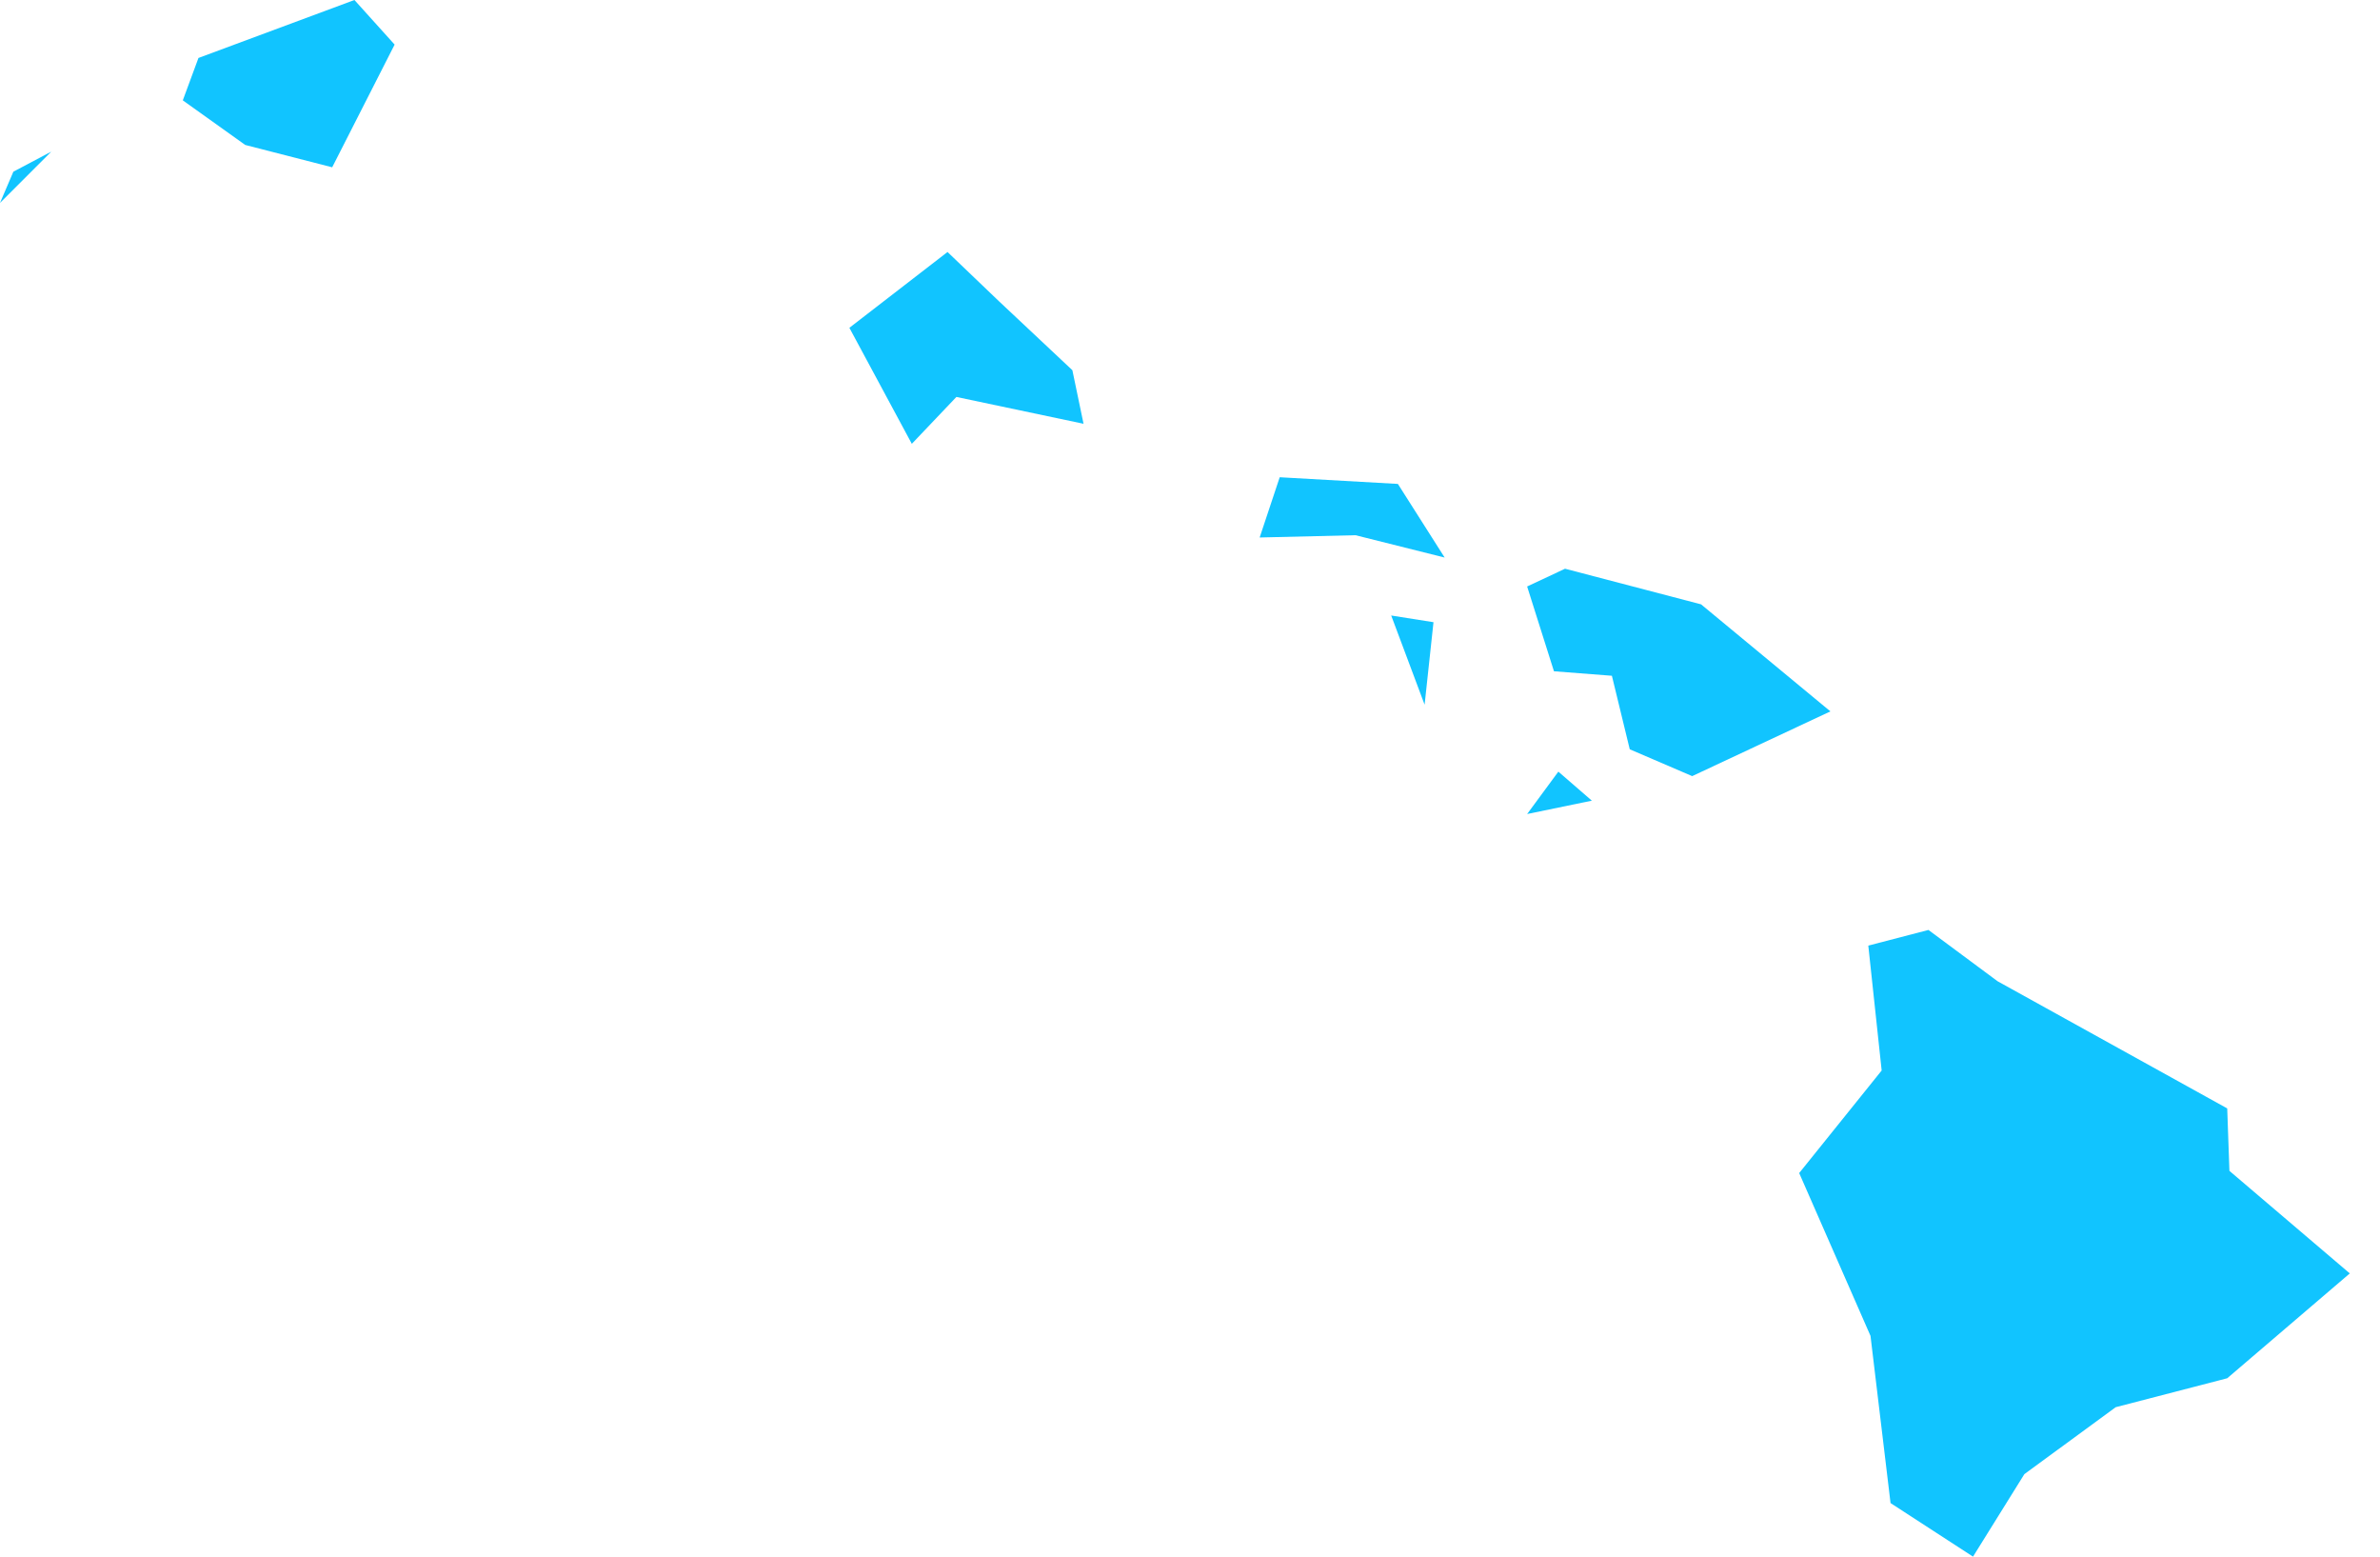 <?xml version="1.0" encoding="UTF-8"?>
<svg width="26px" height="17px" viewBox="0 0 26 17" version="1.1" xmlns="http://www.w3.org/2000/svg" xmlns:xlink="http://www.w3.org/1999/xlink">
    <!-- Generator: Sketch 48.1 (47250) - http://www.bohemiancoding.com/sketch -->
    <title>HI</title>
    <desc>Created with Sketch.</desc>
    <defs></defs>
    <g id="Registration2.1" stroke="none" stroke-width="1" fill="none" fill-rule="evenodd" transform="translate(-18, -728)">
        <g id="Group" transform="translate(17, 203)" fill="#11C4FF">
            <path fill="#11C4FF" d="M22.822,535.716 L22.067,535.156 L21.41,535.327 L21.556,536.691 L20.655,537.811 L21.434,539.589 L21.653,541.415 L22.554,542 L23.115,541.099 L24.113,540.368 L25.331,540.052 L26.67,538.907 L25.355,537.787 L25.331,537.105 L22.822,535.716 L22.822,535.716 Z M18.39,533.744 L18.024,533.427 L17.683,533.89 L18.39,533.744 Z M16.563,532.696 L16.66,531.795 L16.198,531.722 L16.563,532.696 Z M18.097,531.211 L17.683,531.405 L17.976,532.331 L18.609,532.38 L18.804,533.183 L19.486,533.476 L20.996,532.769 L19.583,531.6 L18.097,531.211 Z M14.98,530.212 L14.761,530.87 L15.808,530.845 L16.782,531.089 L16.271,530.285 L14.98,530.212 L14.98,530.212 Z M11.911,528.288 L11.351,527.752 L10.279,528.58 L10.961,529.847 L11.448,529.335 L12.837,529.628 L12.715,529.043 L11.911,528.288 Z M1,527.216 L1.146,526.875 L1.56,526.656 L1,527.216 Z M4.872,525 L3.168,525.633 L2.997,526.096 L3.679,526.583 L4.629,526.827 L5.311,525.487 L4.872,525 Z" id="HI"></path>
        </g>
    </g>
</svg>